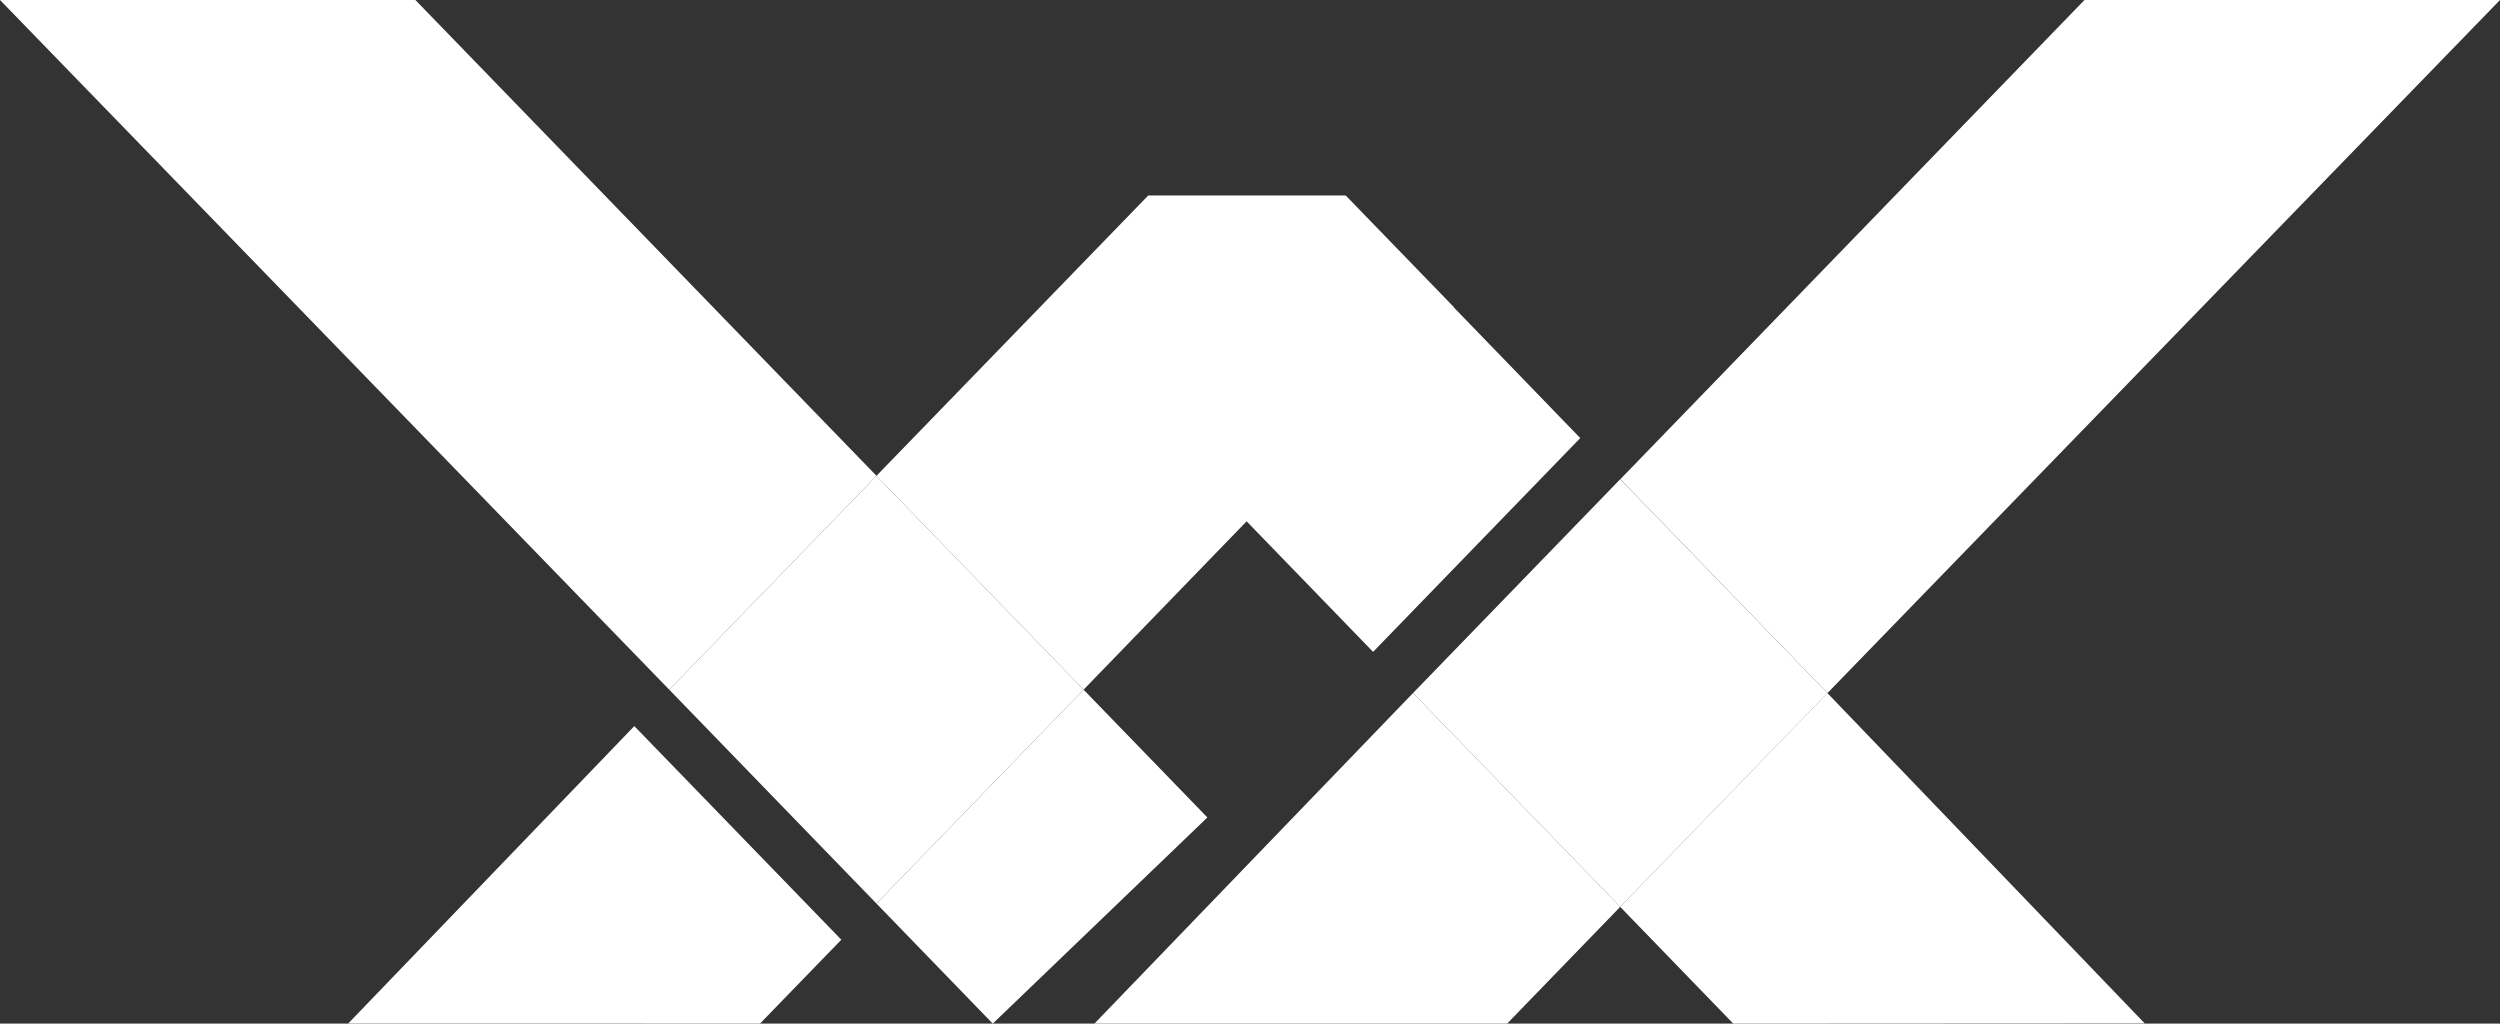 <svg width="127" height="52" viewBox="0 0 127 52" fill="none" xmlns="http://www.w3.org/2000/svg">
<rect x="0" y="0" width="127" height="52" fill="#333333" stroke="none"/>
<path d="M108.957 51.988C101.988 51.988 95.019 51.994 88.05 52L82.306 46.068L92.83 35.207C98.202 40.802 103.579 46.392 108.951 51.988H108.957Z" fill="white"/>
<path d="M61.335 41.527L50.432 52L44.522 45.898L55.046 35.036L61.335 41.527Z" fill="white"/>
<path d="M42.742 47.735L38.606 52C34.341 52 30.076 52 25.811 51.994C23.101 51.994 20.392 51.994 17.688 51.994C19.037 50.592 20.386 49.19 21.735 47.788C25.231 44.154 28.721 40.52 32.223 36.885L42.742 47.741V47.735Z" fill="white"/>
<path d="M71.782 35.207L82.306 46.068L76.562 52C69.576 52 62.589 52 55.596 52C60.992 46.404 66.381 40.808 71.776 35.212L71.782 35.207Z" fill="white"/>
<path d="M44.522 24.174L33.998 35.036C22.663 23.355 11.335 11.681 0 0C7.034 0 14.068 0 21.102 0L44.522 24.168V24.174Z" fill="white"/>
<path d="M55.046 35.036L44.522 45.898L33.998 35.036L44.522 24.174L55.046 35.036Z" fill="white"/>
<path d="M80.277 22.254L69.753 33.115L63.328 26.483L55.046 35.036L44.522 24.174L58.33 9.931H68.363L73.865 15.609L73.859 15.621L80.277 22.254Z" fill="white"/>
<path d="M92.836 35.207L82.306 46.068L71.782 35.207L82.306 24.345L92.836 35.207Z" fill="white"/>
<path d="M127 0C115.612 11.734 104.224 23.473 92.836 35.207L82.312 24.345L105.892 0C112.926 0 119.96 0 127 0Z" fill="white"/>
</svg>
